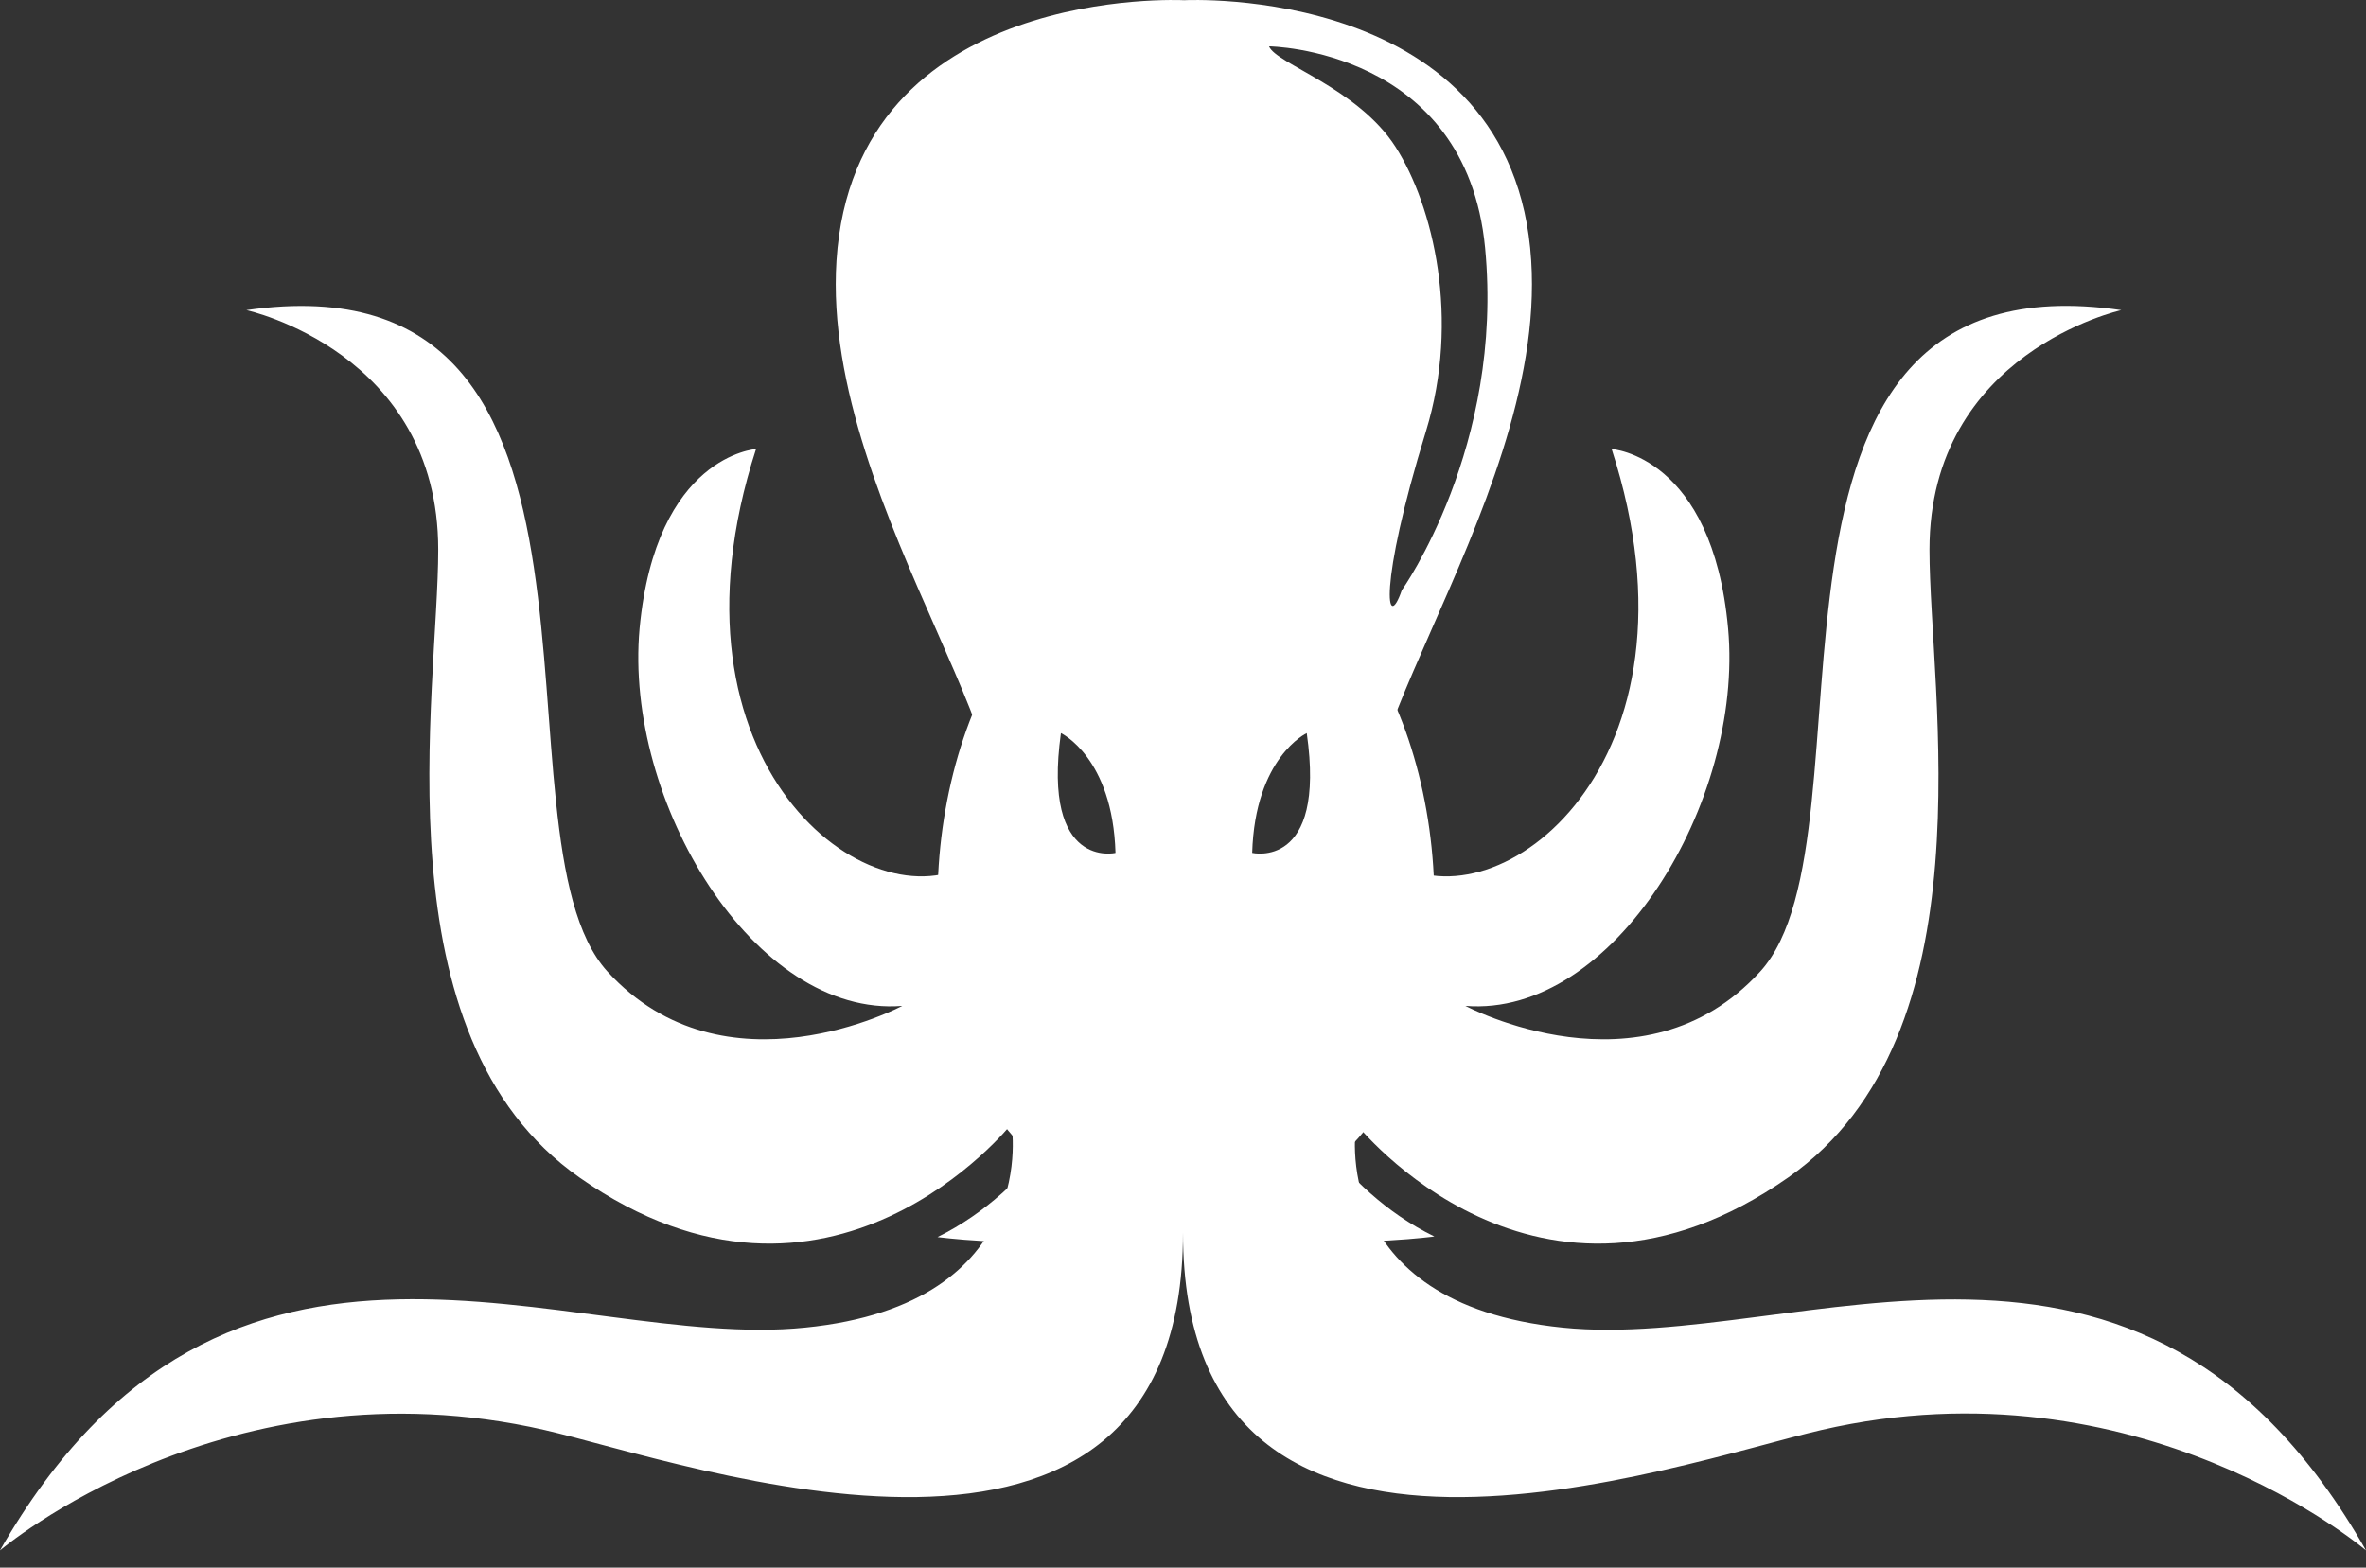 <svg width="83" height="55" viewBox="0 0 83 55" fill="none" xmlns="http://www.w3.org/2000/svg">
<rect x="0" y="0" width="83" height="55" fill="#333333" stroke="none"/>
<path d="M54.82 46.579C46.473 45.731 47.578 39.436 47.578 39.436C47.578 39.436 53.932 47.467 62.733 41.31C69.877 36.318 67.687 24.28 67.687 19.287C67.687 12.361 74.416 10.881 74.416 10.881C60.03 8.789 66.128 29.292 61.747 34.088C57.622 38.607 51.406 35.291 51.406 35.291C56.596 35.706 61.175 28.148 60.622 22.05C60.069 15.972 56.537 15.755 56.537 15.755C60.129 26.846 52.511 32.548 48.94 30.24C45.368 27.931 54.287 17.945 53.715 9.144C53.103 -0.604 41.539 0.008 41.539 0.008C41.539 0.008 29.976 -0.604 29.344 9.144C28.772 17.945 37.691 27.931 34.12 30.24C30.548 32.548 22.931 26.846 26.522 15.755C26.522 15.755 23.009 15.972 22.437 22.05C21.885 28.128 26.463 35.706 31.653 35.291C31.653 35.291 25.437 38.607 21.312 34.088C16.931 29.292 23.029 8.809 8.643 10.881C8.643 10.881 15.373 12.341 15.373 19.287C15.373 24.28 13.202 36.318 20.326 41.31C29.107 47.467 35.481 39.436 35.481 39.436C35.481 39.436 36.586 45.75 28.239 46.579C19.892 47.428 7.972 40.481 0 54.394C0 54.394 7.953 47.625 19.102 50.171C24.095 51.315 41.5 57.61 41.5 43.244C41.5 57.61 58.905 51.315 63.898 50.171C75.047 47.605 83 54.394 83 54.394C75.087 40.501 63.148 47.428 54.82 46.579ZM37.218 25.721C37.218 25.721 39.033 26.569 39.132 29.924C39.152 29.924 36.547 30.536 37.218 25.721ZM52.097 8.69C52.768 15.676 49.176 20.708 49.176 20.708C48.644 22.247 48.328 20.629 50.025 15.124C51.229 11.197 50.282 7.23 48.959 5.158C47.637 3.086 44.756 2.238 44.519 1.626C44.519 1.626 51.426 1.705 52.097 8.69ZM43.927 29.924C44.026 26.569 45.841 25.721 45.841 25.721C46.532 30.536 43.927 29.924 43.927 29.924Z" fill="white"/>
<path d="M50.318 43.382C46.845 41.685 45.306 38.252 45.306 38.252C32.834 40.876 36.031 21.833 36.031 21.833C32.262 26.115 31.472 35.903 35.952 40.304C40.412 44.724 50.318 43.382 50.318 43.382Z" fill="white"/>
<path d="M37.902 38.271C37.902 38.271 36.363 41.685 32.889 43.402C32.889 43.402 42.776 44.744 47.256 40.343C51.735 35.943 50.946 26.135 47.177 21.873C47.177 21.853 50.374 40.896 37.902 38.271Z" fill="white"/>
</svg>
